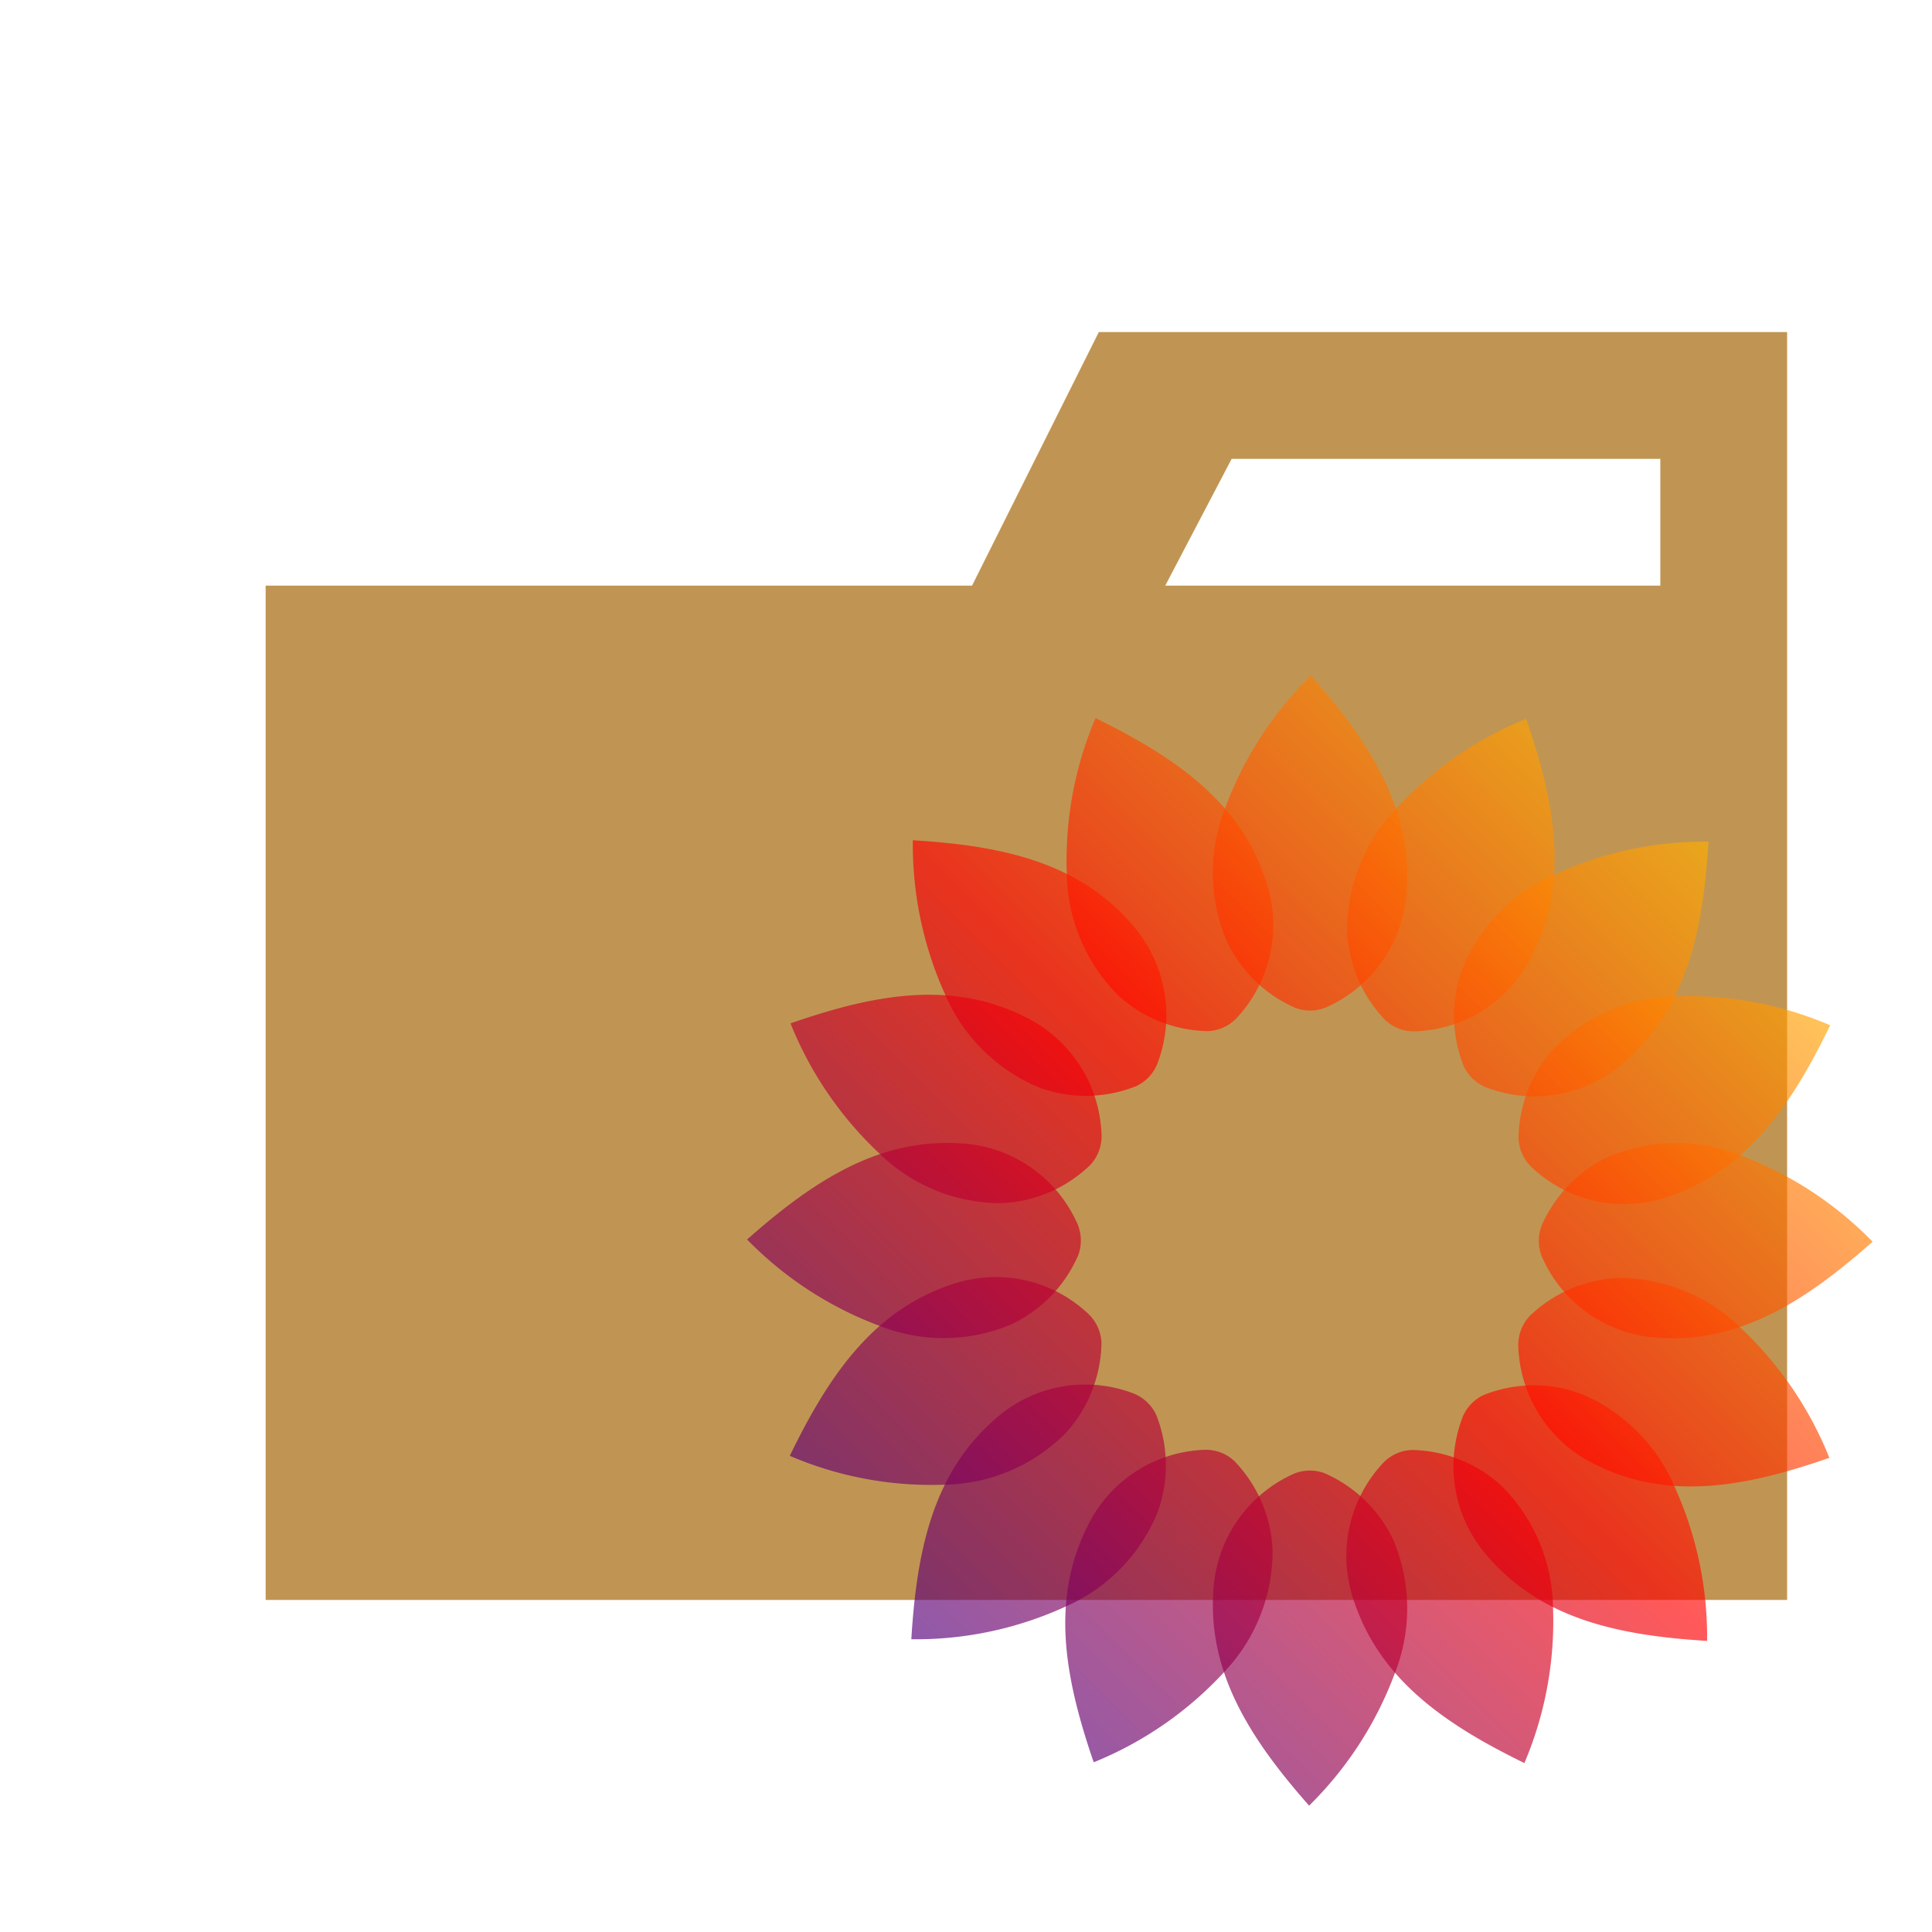 <svg xmlns="http://www.w3.org/2000/svg" width="1em" height="1em" viewBox="0 0 32 32"><g fill-rule="evenodd" stroke-linejoin="round" stroke-miterlimit="2"><path fill="#C09553" fill-rule="nonzero" d="M29.6 5.5H18.2l-2.1 4.2H4.4v16.8h25.2zm-2.1 4.2h-8.2l1.1-2.1h7.1z"/><g fill-rule="nonzero"><path fill="url(#IconifyId195ac99e25a590abd83840)" d="M7.068 4.359A3.87 3.87 0 0 0 8.2 7.024a3 3 0 0 0 1.973.787a.92.92 0 0 0 .628-.281a3 3 0 0 0 .7-2.876C10.97 2.815 9.5 1.8 7.7.915a8 8 0 0 0-.632 3.444" transform="translate(12.355 11.205)scale(.752)"/><path fill="url(#IconifyId195ac99e25a590abd83841)" d="M4.4 7.031a3.85 3.85 0 0 0 2.068 2.025c.687.25 1.443.239 2.122-.031a.92.92 0 0 0 .473-.5A3 3 0 0 0 8.617 5.6C7.42 4.1 5.678 3.728 3.676 3.607A8 8 0 0 0 4.4 7.031" transform="translate(12.355 11.205)scale(.752)"/><path fill="url(#IconifyId195ac99e25a590abd83842)" d="M2.959 10.524A3.83 3.83 0 0 0 5.638 11.6a3 3 0 0 0 1.949-.844a.93.93 0 0 0 .246-.645A3 3 0 0 0 6.306 7.58c-1.675-.919-3.428-.6-5.324.06a8 8 0 0 0 1.977 2.884" transform="translate(12.355 11.205)scale(.752)"/><path fill="url(#IconifyId195ac99e25a590abd83843)" d="M2.956 14.307a3.83 3.83 0 0 0 2.885-.035a3 3 0 0 0 1.479-1.529a.93.93 0 0 0-.02-.691A2.98 2.98 0 0 0 4.926 10.3c-1.9-.2-3.394.766-4.9 2.1a7.95 7.95 0 0 0 2.93 1.907" transform="translate(12.355 11.205)scale(.752)"/><path fill="url(#IconifyId195ac99e25a590abd83844)" d="M4.394 17.8a3.83 3.83 0 0 0 2.653-1.141a3.02 3.02 0 0 0 .784-1.981a.93.93 0 0 0-.28-.631a2.97 2.97 0 0 0-2.863-.706c-1.831.54-2.844 2.013-3.722 3.824a7.9 7.9 0 0 0 3.428.635" transform="translate(12.355 11.205)scale(.752)"/><path fill="url(#IconifyId195ac99e25a590abd83845)" d="M7.054 20.479A3.85 3.85 0 0 0 9.07 18.4a3.02 3.02 0 0 0-.031-2.132a.93.93 0 0 0-.5-.476a2.97 2.97 0 0 0-2.914.449c-1.486 1.2-1.86 2.953-1.982 4.964a7.9 7.9 0 0 0 3.411-.726" transform="translate(12.355 11.205)scale(.752)"/><path fill="url(#IconifyId195ac99e25a590abd83846)" d="M10.531 21.93a3.87 3.87 0 0 0 1.069-2.692a3.02 3.02 0 0 0-.841-1.958a.92.92 0 0 0-.642-.248A2.98 2.98 0 0 0 7.6 18.567c-.914 1.683-.594 3.443.06 5.348a8 8 0 0 0 2.871-1.985" transform="translate(12.355 11.205)scale(.752)"/><path fill="url(#IconifyId195ac99e25a590abd83847)" d="M14.3 21.933a3.87 3.87 0 0 0-.035-2.9a3 3 0 0 0-1.522-1.486a.92.92 0 0 0-.687.018a3 3 0 0 0-1.745 2.387c-.2 1.906.763 3.409 2.093 4.918a8 8 0 0 0 1.896-2.937" transform="translate(12.355 11.205)scale(.752)"/><path fill="url(#IconifyId195ac99e25a590abd83848)" d="M17.776 20.489a3.86 3.86 0 0 0-1.136-2.665a3 3 0 0 0-1.973-.788a.92.92 0 0 0-.628.281a3 3 0 0 0-.7 2.876c.538 1.839 2 2.857 3.807 3.739a8 8 0 0 0 .63-3.443" transform="translate(12.355 11.205)scale(.752)"/><path fill="url(#IconifyId195ac99e25a590abd83849)" d="M20.441 17.817a3.85 3.85 0 0 0-2.065-2.025a2.98 2.98 0 0 0-2.122.031a.92.92 0 0 0-.473.5a3 3 0 0 0 .447 2.927c1.2 1.493 2.94 1.869 4.942 1.991a8 8 0 0 0-.729-3.424" transform="translate(12.355 11.205)scale(.752)"/><path fill="url(#IconifyId195ac99e25a590abd83850)" d="M21.885 14.324a3.83 3.83 0 0 0-2.679-1.077a3 3 0 0 0-1.949.844a.93.93 0 0 0-.246.645a3 3 0 0 0 1.528 2.533c1.675.919 3.428.6 5.324-.06a8 8 0 0 0-1.978-2.885" transform="translate(12.355 11.205)scale(.752)"/><path fill="url(#IconifyId195ac99e25a590abd83851)" d="M21.888 10.541a3.82 3.82 0 0 0-2.888.035a3 3 0 0 0-1.479 1.529a.93.93 0 0 0 .018.691a2.98 2.98 0 0 0 2.376 1.753c1.9.2 3.394-.767 4.9-2.1a7.95 7.95 0 0 0-2.927-1.908" transform="translate(12.355 11.205)scale(.752)"/><path fill="url(#IconifyId195ac99e25a590abd83852)" d="M20.451 7.046c-.998.02-1.95.43-2.651 1.141a3 3 0 0 0-.784 1.982a.93.93 0 0 0 .28.631a2.97 2.97 0 0 0 2.863.706c1.831-.54 2.844-2.013 3.722-3.824a7.9 7.9 0 0 0-3.43-.636" transform="translate(12.355 11.205)scale(.752)"/><path fill="url(#IconifyId195ac99e25a590abd83853)" d="M17.791 4.369a3.85 3.85 0 0 0-2.016 2.074a3.02 3.02 0 0 0 .031 2.132a.93.93 0 0 0 .5.476a2.97 2.97 0 0 0 2.912-.451C20.7 7.4 21.079 5.649 21.2 3.638a7.9 7.9 0 0 0-3.409.731" transform="translate(12.355 11.205)scale(.752)"/><path fill="url(#IconifyId195ac99e25a590abd83854)" d="M14.313 2.918a3.87 3.87 0 0 0-1.072 2.692c.032.733.331 1.429.84 1.958a.92.92 0 0 0 .642.248a2.98 2.98 0 0 0 2.522-1.536c.914-1.683.594-3.443-.06-5.348a7.95 7.95 0 0 0-2.872 1.986" transform="translate(12.355 11.205)scale(.752)"/><path fill="url(#IconifyId195ac99e25a590abd83855)" d="M10.548 2.915a3.87 3.87 0 0 0 .035 2.9A3 3 0 0 0 12.105 7.3a.92.92 0 0 0 .687-.018a3 3 0 0 0 1.745-2.387c.2-1.906-.763-3.409-2.093-4.918a8 8 0 0 0-1.896 2.938" transform="translate(12.355 11.205)scale(.752)"/></g><defs><linearGradient id="IconifyId195ac99e25a590abd83840" x1="0" x2="1" y1="0" y2="0" gradientTransform="matrix(25 -25 25 25 0 25)" gradientUnits="userSpaceOnUse"><stop offset="0" stop-color="#0A00B2" stop-opacity=".65"/><stop offset=".5" stop-color="red" stop-opacity=".65"/><stop offset="1" stop-color="#FFFC00" stop-opacity=".65"/></linearGradient><linearGradient id="IconifyId195ac99e25a590abd83841" x1="0" x2="1" y1="0" y2="0" gradientTransform="matrix(25 -25 25 25 0 25)" gradientUnits="userSpaceOnUse"><stop offset="0" stop-color="#0A00B2" stop-opacity=".65"/><stop offset=".5" stop-color="red" stop-opacity=".65"/><stop offset="1" stop-color="#FFFC00" stop-opacity=".65"/></linearGradient><linearGradient id="IconifyId195ac99e25a590abd83842" x1="0" x2="1" y1="0" y2="0" gradientTransform="matrix(25 -25 25 25 0 25)" gradientUnits="userSpaceOnUse"><stop offset="0" stop-color="#0A00B2" stop-opacity=".65"/><stop offset=".5" stop-color="red" stop-opacity=".65"/><stop offset="1" stop-color="#FFFC00" stop-opacity=".65"/></linearGradient><linearGradient id="IconifyId195ac99e25a590abd83843" x1="0" x2="1" y1="0" y2="0" gradientTransform="matrix(25 -25 25 25 0 25)" gradientUnits="userSpaceOnUse"><stop offset="0" stop-color="#0A00B2" stop-opacity=".65"/><stop offset=".5" stop-color="red" stop-opacity=".65"/><stop offset="1" stop-color="#FFFC00" stop-opacity=".65"/></linearGradient><linearGradient id="IconifyId195ac99e25a590abd83844" x1="0" x2="1" y1="0" y2="0" gradientTransform="matrix(25 -25 25 25 0 25)" gradientUnits="userSpaceOnUse"><stop offset="0" stop-color="#0A00B2" stop-opacity=".65"/><stop offset=".5" stop-color="red" stop-opacity=".65"/><stop offset="1" stop-color="#FFFC00" stop-opacity=".65"/></linearGradient><linearGradient id="IconifyId195ac99e25a590abd83845" x1="0" x2="1" y1="0" y2="0" gradientTransform="matrix(25 -25 25 25 0 25)" gradientUnits="userSpaceOnUse"><stop offset="0" stop-color="#0A00B2" stop-opacity=".65"/><stop offset=".5" stop-color="red" stop-opacity=".65"/><stop offset="1" stop-color="#FFFC00" stop-opacity=".65"/></linearGradient><linearGradient id="IconifyId195ac99e25a590abd83846" x1="0" x2="1" y1="0" y2="0" gradientTransform="matrix(25 -25 25 25 0 25)" gradientUnits="userSpaceOnUse"><stop offset="0" stop-color="#0A00B2" stop-opacity=".65"/><stop offset=".5" stop-color="red" stop-opacity=".65"/><stop offset="1" stop-color="#FFFC00" stop-opacity=".65"/></linearGradient><linearGradient id="IconifyId195ac99e25a590abd83847" x1="0" x2="1" y1="0" y2="0" gradientTransform="matrix(25 -25 25 25 0 25)" gradientUnits="userSpaceOnUse"><stop offset="0" stop-color="#0A00B2" stop-opacity=".65"/><stop offset=".5" stop-color="red" stop-opacity=".65"/><stop offset="1" stop-color="#FFFC00" stop-opacity=".65"/></linearGradient><linearGradient id="IconifyId195ac99e25a590abd83848" x1="0" x2="1" y1="0" y2="0" gradientTransform="matrix(25 -25 25 25 0 25)" gradientUnits="userSpaceOnUse"><stop offset="0" stop-color="#0A00B2" stop-opacity=".65"/><stop offset=".5" stop-color="red" stop-opacity=".65"/><stop offset="1" stop-color="#FFFC00" stop-opacity=".65"/></linearGradient><linearGradient id="IconifyId195ac99e25a590abd83849" x1="0" x2="1" y1="0" y2="0" gradientTransform="matrix(25 -25 25 25 0 25)" gradientUnits="userSpaceOnUse"><stop offset="0" stop-color="#0A00B2" stop-opacity=".65"/><stop offset=".5" stop-color="red" stop-opacity=".65"/><stop offset="1" stop-color="#FFFC00" stop-opacity=".65"/></linearGradient><linearGradient id="IconifyId195ac99e25a590abd83850" x1="0" x2="1" y1="0" y2="0" gradientTransform="matrix(25 -25 25 25 0 25)" gradientUnits="userSpaceOnUse"><stop offset="0" stop-color="#0A00B2" stop-opacity=".65"/><stop offset=".5" stop-color="red" stop-opacity=".65"/><stop offset="1" stop-color="#FFFC00" stop-opacity=".65"/></linearGradient><linearGradient id="IconifyId195ac99e25a590abd83851" x1="0" x2="1" y1="0" y2="0" gradientTransform="matrix(25 -25 25 25 0 25)" gradientUnits="userSpaceOnUse"><stop offset="0" stop-color="#0A00B2" stop-opacity=".65"/><stop offset=".5" stop-color="red" stop-opacity=".65"/><stop offset="1" stop-color="#FFFC00" stop-opacity=".65"/></linearGradient><linearGradient id="IconifyId195ac99e25a590abd83852" x1="0" x2="1" y1="0" y2="0" gradientTransform="matrix(25 -25 25 25 0 25)" gradientUnits="userSpaceOnUse"><stop offset="0" stop-color="#0A00B2" stop-opacity=".65"/><stop offset=".5" stop-color="red" stop-opacity=".65"/><stop offset="1" stop-color="#FFFC00" stop-opacity=".65"/></linearGradient><linearGradient id="IconifyId195ac99e25a590abd83853" x1="0" x2="1" y1="0" y2="0" gradientTransform="matrix(25 -25 25 25 0 25)" gradientUnits="userSpaceOnUse"><stop offset="0" stop-color="#0A00B2" stop-opacity=".65"/><stop offset=".5" stop-color="red" stop-opacity=".65"/><stop offset="1" stop-color="#FFFC00" stop-opacity=".65"/></linearGradient><linearGradient id="IconifyId195ac99e25a590abd83854" x1="0" x2="1" y1="0" y2="0" gradientTransform="matrix(25 -25 25 25 0 25)" gradientUnits="userSpaceOnUse"><stop offset="0" stop-color="#0A00B2" stop-opacity=".65"/><stop offset=".5" stop-color="red" stop-opacity=".65"/><stop offset="1" stop-color="#FFFC00" stop-opacity=".65"/></linearGradient><linearGradient id="IconifyId195ac99e25a590abd83855" x1="0" x2="1" y1="0" y2="0" gradientTransform="matrix(25 -25 25 25 0 25)" gradientUnits="userSpaceOnUse"><stop offset="0" stop-color="#0A00B2" stop-opacity=".65"/><stop offset=".5" stop-color="red" stop-opacity=".65"/><stop offset="1" stop-color="#FFFC00" stop-opacity=".65"/></linearGradient></defs></g></svg>